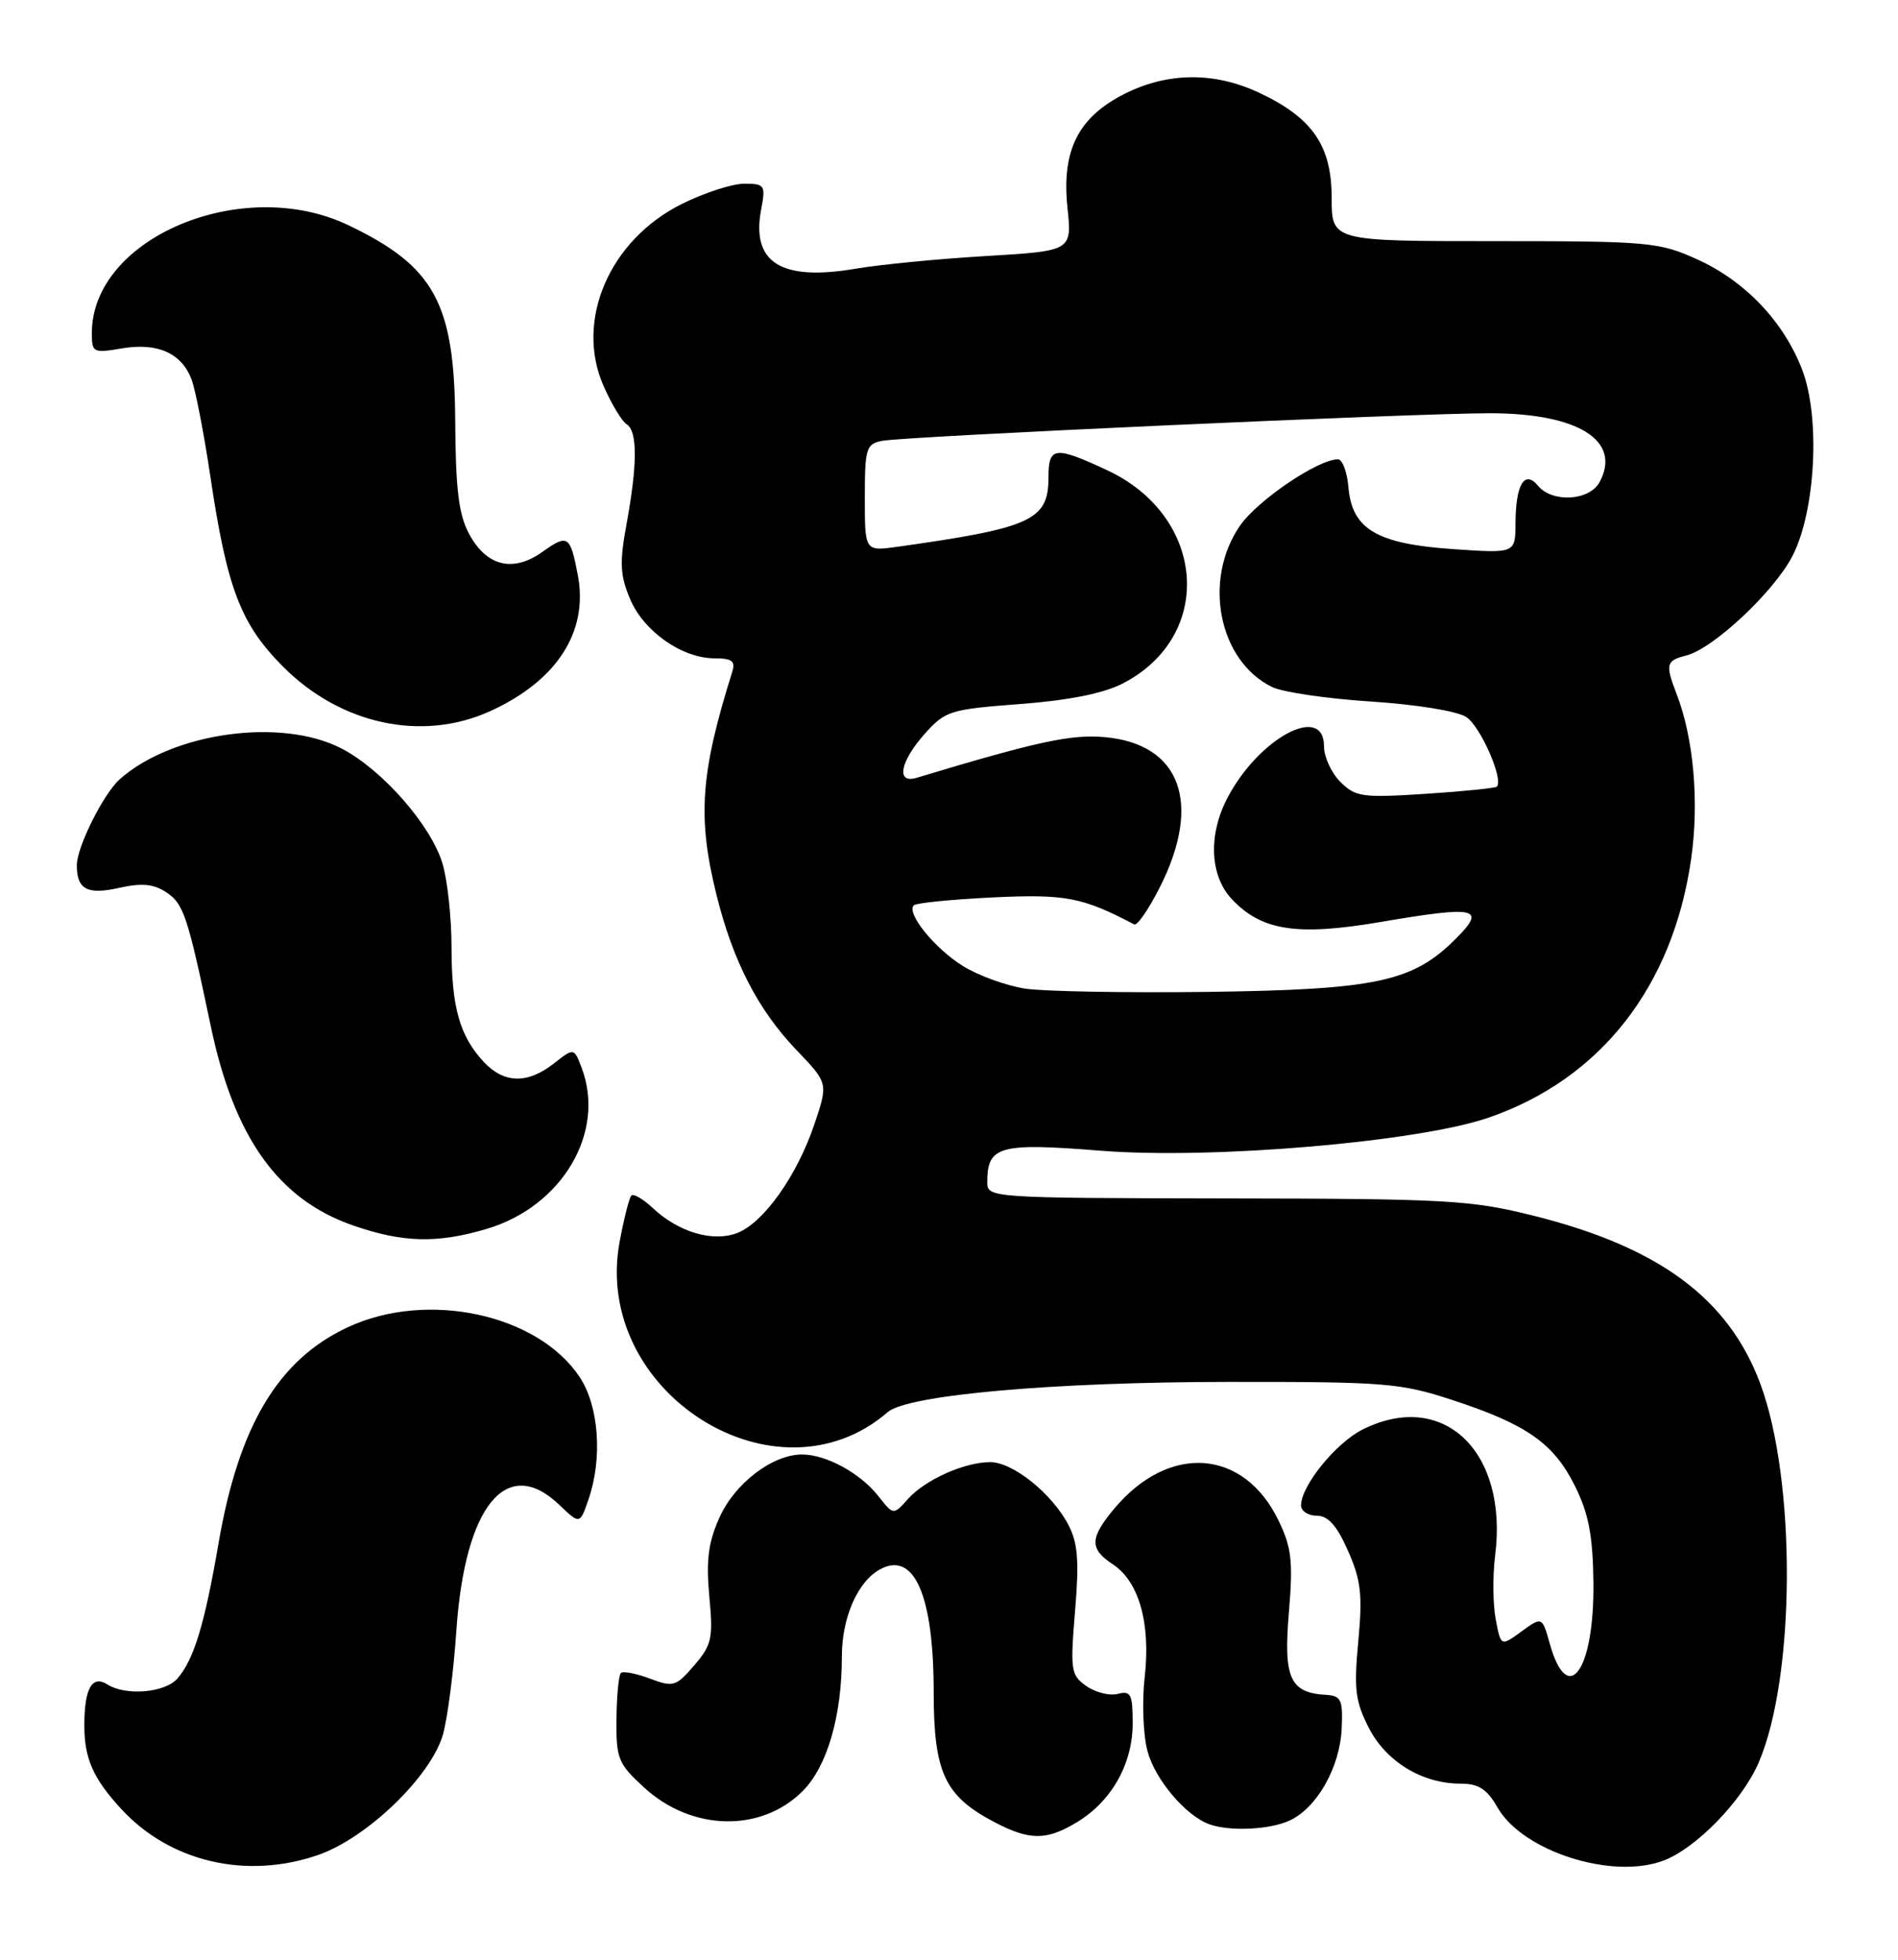 <?xml version="1.0" encoding="UTF-8" standalone="no"?>
<!DOCTYPE svg PUBLIC "-//W3C//DTD SVG 1.1//EN" "http://www.w3.org/Graphics/SVG/1.1/DTD/svg11.dtd" >
<svg xmlns="http://www.w3.org/2000/svg" xmlns:xlink="http://www.w3.org/1999/xlink" version="1.1" viewBox="0 0 248 256">
 <g >
 <path fill="currentColor"
d=" M 41.50 242.34 C 47.94 240.15 56.41 231.96 57.90 226.50 C 58.50 224.30 59.28 218.22 59.63 213.00 C 60.74 196.69 66.21 190.00 73.07 196.57 C 75.76 199.14 75.76 199.14 76.88 195.92 C 78.75 190.54 78.27 183.70 75.75 179.90 C 70.29 171.66 55.83 168.54 45.46 173.37 C 36.36 177.60 31.19 186.24 28.55 201.63 C 26.74 212.16 25.34 216.78 23.20 219.25 C 21.58 221.13 16.45 221.57 14.03 220.04 C 12.04 218.78 11.03 220.54 11.02 225.32 C 11.00 229.69 12.16 232.32 15.87 236.34 C 22.24 243.22 32.13 245.54 41.50 242.34 Z  M 217.38 243.04 C 221.64 241.43 227.66 235.22 229.80 230.24 C 234.62 219.01 234.72 193.35 229.99 180.71 C 225.84 169.61 216.76 162.90 200.38 158.81 C 192.19 156.76 189.09 156.59 160.25 156.55 C 129.38 156.50 129.00 156.47 129.00 154.44 C 129.00 149.69 130.53 149.26 143.86 150.32 C 158.39 151.47 185.25 149.18 194.50 146.00 C 209.14 140.96 218.61 128.86 220.98 112.14 C 222.03 104.73 221.30 96.44 219.08 90.68 C 217.57 86.76 217.69 86.30 220.33 85.63 C 223.85 84.75 231.81 77.29 234.21 72.63 C 237.23 66.76 237.87 54.56 235.49 48.33 C 233.08 42.02 228.03 36.71 221.74 33.87 C 216.76 31.62 215.46 31.50 195.25 31.50 C 174.00 31.50 174.00 31.50 174.00 25.83 C 174.00 19.02 171.49 15.39 164.52 12.11 C 158.68 9.37 152.58 9.42 146.96 12.25 C 140.87 15.32 138.70 19.64 139.48 27.14 C 140.07 32.78 140.07 32.78 128.79 33.45 C 122.58 33.82 114.94 34.56 111.81 35.10 C 102.06 36.76 98.15 34.32 99.45 27.39 C 100.06 24.18 99.94 24.00 97.24 24.00 C 95.67 24.00 92.00 25.19 89.08 26.65 C 79.62 31.36 75.09 41.90 78.87 50.43 C 79.91 52.80 81.27 55.05 81.89 55.43 C 83.30 56.31 83.30 60.63 81.88 68.38 C 80.94 73.49 81.01 75.12 82.32 78.23 C 84.10 82.47 89.10 85.99 93.37 86.00 C 95.64 86.00 96.12 86.36 95.68 87.75 C 91.51 101.04 91.11 106.78 93.63 116.94 C 95.78 125.58 99.05 131.93 104.10 137.20 C 108.22 141.50 108.22 141.50 106.40 146.89 C 104.13 153.62 99.75 159.76 96.30 161.08 C 93.12 162.28 88.65 160.96 85.30 157.81 C 84.04 156.63 82.78 155.89 82.50 156.17 C 82.22 156.45 81.53 159.18 80.96 162.23 C 77.34 181.84 101.40 197.10 116.00 184.46 C 118.59 182.22 137.64 180.53 160.50 180.52 C 181.04 180.50 182.99 180.66 189.82 182.90 C 199.50 186.07 203.03 188.55 205.80 194.14 C 207.57 197.71 208.13 200.58 208.20 206.66 C 208.35 218.17 204.86 223.12 202.51 214.75 C 201.50 211.16 201.50 211.16 198.80 213.12 C 196.11 215.09 196.11 215.09 195.43 211.49 C 195.06 209.51 195.03 205.78 195.36 203.20 C 197.09 189.56 188.55 181.46 178.02 186.75 C 174.54 188.50 170.00 194.10 170.00 196.65 C 170.00 197.39 170.93 198.00 172.06 198.00 C 173.54 198.00 174.68 199.28 176.13 202.57 C 177.83 206.41 178.05 208.31 177.48 214.41 C 176.89 220.63 177.09 222.26 178.85 225.70 C 181.10 230.12 185.83 233.00 190.84 233.00 C 193.21 233.00 194.29 233.70 195.69 236.14 C 198.98 241.86 210.70 245.59 217.38 243.04 Z  M 140.76 238.01 C 145.27 235.26 147.99 230.41 148.00 225.13 C 148.00 221.31 147.76 220.83 146.06 221.27 C 145.00 221.55 143.15 221.09 141.96 220.26 C 139.92 218.83 139.83 218.22 140.47 210.47 C 141.02 203.96 140.84 201.58 139.62 199.23 C 137.50 195.14 132.36 191.00 129.39 191.00 C 126.01 191.00 120.88 193.30 118.62 195.83 C 116.74 197.94 116.74 197.94 114.78 195.45 C 112.42 192.44 107.94 190.00 104.80 190.00 C 100.92 190.01 96.01 193.76 94.00 198.25 C 92.54 201.50 92.25 203.83 92.68 208.52 C 93.20 214.02 93.01 214.88 90.71 217.55 C 88.32 220.32 87.98 220.43 84.90 219.27 C 83.10 218.59 81.40 218.27 81.12 218.55 C 80.84 218.83 80.58 221.56 80.55 224.61 C 80.50 229.74 80.77 230.40 84.17 233.51 C 90.38 239.21 99.44 239.41 104.88 233.97 C 108.08 230.77 110.00 224.18 110.00 216.40 C 110.00 211.28 112.08 206.56 115.03 204.98 C 119.47 202.61 122.00 208.44 122.00 221.06 C 122.00 231.51 123.43 234.59 129.83 237.97 C 134.53 240.45 136.73 240.46 140.76 238.01 Z  M 168.48 237.83 C 172.06 236.20 175.08 230.88 175.31 225.81 C 175.48 222.03 175.24 221.52 173.27 221.40 C 168.55 221.13 167.69 219.23 168.41 210.66 C 168.97 203.93 168.77 202.16 167.05 198.61 C 162.52 189.25 152.77 188.54 145.62 197.04 C 142.38 200.90 142.33 202.33 145.41 204.35 C 148.82 206.59 150.37 212.05 149.57 219.09 C 149.20 222.32 149.37 226.66 149.94 228.77 C 150.93 232.47 154.92 237.17 158.00 238.30 C 160.66 239.26 165.84 239.03 168.48 237.83 Z  M 63.60 160.53 C 73.47 157.59 79.19 147.90 76.00 139.49 C 75.00 136.86 75.00 136.86 72.36 138.93 C 68.95 141.61 65.87 141.55 63.24 138.75 C 60.07 135.36 59.00 131.60 59.00 123.80 C 59.00 119.91 58.47 114.97 57.82 112.81 C 56.32 107.80 49.94 100.53 44.63 97.78 C 36.76 93.70 22.54 95.67 15.65 101.79 C 13.53 103.67 10.05 110.63 10.04 113.00 C 10.02 116.17 11.40 116.92 15.53 115.99 C 18.52 115.32 20.05 115.46 21.71 116.55 C 23.99 118.04 24.51 119.60 27.53 134.00 C 30.59 148.63 36.37 156.71 46.18 160.10 C 52.68 162.34 57.11 162.45 63.60 160.53 Z  M 64.00 92.92 C 72.73 88.97 76.89 82.56 75.51 75.19 C 74.52 69.94 74.20 69.72 70.89 72.08 C 67.03 74.83 63.58 73.99 61.29 69.74 C 59.94 67.22 59.53 63.94 59.48 55.00 C 59.39 39.59 56.77 34.79 45.50 29.41 C 31.66 22.80 12.00 31.08 12.00 43.52 C 12.00 46.06 12.18 46.15 15.93 45.51 C 20.58 44.73 23.72 46.12 25.03 49.57 C 25.54 50.92 26.65 56.63 27.49 62.26 C 29.67 76.91 31.45 81.55 37.03 87.13 C 44.55 94.65 55.15 96.92 64.00 92.92 Z  M 133.99 129.15 C 131.51 128.77 127.85 127.45 125.85 126.21 C 122.14 123.92 118.38 119.28 119.40 118.26 C 119.72 117.95 124.36 117.49 129.73 117.23 C 139.21 116.77 141.46 117.21 148.20 120.76 C 148.58 120.97 150.08 118.80 151.53 115.94 C 157.11 104.93 154.28 97.18 144.34 96.29 C 139.96 95.90 135.54 96.85 119.75 101.61 C 117.05 102.42 117.60 99.48 120.83 95.86 C 123.52 92.85 124.14 92.66 133.29 91.97 C 139.70 91.48 144.19 90.58 146.71 89.28 C 158.76 83.06 157.61 67.45 144.65 61.42 C 137.81 58.23 137.00 58.33 137.00 62.35 C 137.00 67.96 134.81 68.96 117.25 71.43 C 113.00 72.02 113.00 72.02 113.00 65.03 C 113.00 58.58 113.17 58.00 115.25 57.59 C 118.18 57.00 185.30 53.96 194.78 53.98 C 206.26 54.01 211.90 57.57 209.02 62.96 C 207.70 65.43 202.84 65.72 200.96 63.45 C 199.20 61.33 198.04 63.29 198.02 68.39 C 198.00 72.29 198.00 72.29 189.85 71.73 C 179.90 71.05 176.66 69.13 176.19 63.65 C 176.02 61.64 175.40 60.00 174.82 60.00 C 172.21 60.00 164.27 65.39 162.00 68.70 C 157.14 75.80 159.24 86.32 166.20 89.74 C 167.58 90.42 173.39 91.27 179.11 91.64 C 185.02 92.02 190.40 92.89 191.58 93.66 C 193.44 94.86 196.50 101.84 195.58 102.76 C 195.38 102.95 191.18 103.38 186.25 103.70 C 178.00 104.23 177.11 104.11 175.14 102.14 C 173.96 100.96 173.00 98.88 173.00 97.50 C 173.00 91.81 164.42 96.43 160.34 104.31 C 157.85 109.12 158.10 114.42 160.95 117.45 C 164.84 121.59 169.48 122.30 180.39 120.44 C 192.99 118.29 194.27 118.58 190.20 122.65 C 184.60 128.25 179.84 129.27 158.00 129.57 C 147.28 129.71 136.47 129.52 133.99 129.15 Z "/>
</g>
</svg>